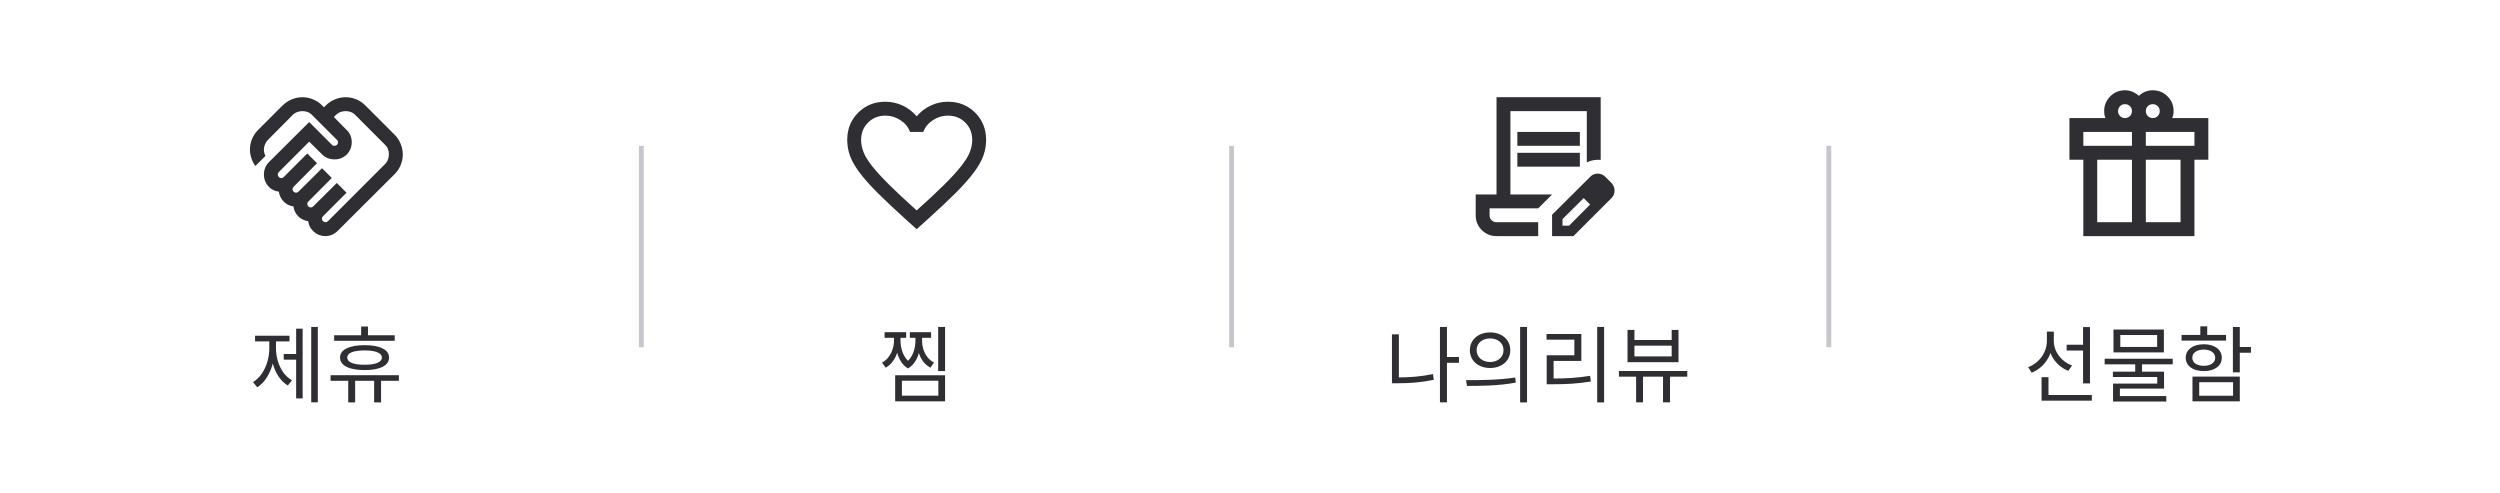 <svg width="360" height="71" viewBox="0 0 360 71" fill="none" xmlns="http://www.w3.org/2000/svg">
<rect width="360" height="71" fill="white"/>
<mask id="mask0_173_23703" style="mask-type:alpha" maskUnits="userSpaceOnUse" x="35" y="12" width="24" height="24">
<rect x="35" y="12" width="24" height="24" fill="#D9D9D9"/>
</mask>
<g mask="url(#mask0_173_23703)">
<path d="M46.875 32C46.942 32 47.009 31.983 47.075 31.95C47.142 31.917 47.192 31.883 47.225 31.85L55.425 23.65C55.625 23.45 55.771 23.225 55.863 22.975C55.954 22.725 56 22.475 56 22.225C56 21.958 55.954 21.704 55.863 21.462C55.771 21.221 55.625 21.008 55.425 20.825L51.175 16.575C50.992 16.375 50.779 16.229 50.538 16.137C50.296 16.046 50.042 16 49.775 16C49.525 16 49.275 16.046 49.025 16.137C48.775 16.229 48.55 16.375 48.35 16.575L48.075 16.85L49.925 18.725C50.175 18.958 50.359 19.225 50.475 19.525C50.592 19.825 50.65 20.142 50.65 20.475C50.65 21.175 50.413 21.762 49.938 22.238C49.463 22.712 48.875 22.95 48.175 22.95C47.842 22.95 47.521 22.892 47.213 22.775C46.904 22.658 46.634 22.483 46.4 22.25L44.525 20.4L40.15 24.775C40.1 24.825 40.063 24.879 40.038 24.938C40.013 24.996 40 25.058 40 25.125C40 25.258 40.05 25.379 40.15 25.488C40.25 25.596 40.367 25.65 40.5 25.65C40.567 25.65 40.634 25.633 40.7 25.6C40.767 25.567 40.817 25.533 40.85 25.5L44.25 22.1L45.65 23.5L42.275 26.9C42.225 26.95 42.188 27.004 42.163 27.062C42.138 27.121 42.125 27.183 42.125 27.25C42.125 27.383 42.175 27.5 42.275 27.6C42.375 27.7 42.492 27.75 42.625 27.75C42.692 27.75 42.759 27.733 42.825 27.7C42.892 27.667 42.942 27.633 42.975 27.6L46.375 24.225L47.775 25.625L44.4 29.025C44.35 29.058 44.313 29.108 44.288 29.175C44.263 29.242 44.25 29.308 44.25 29.375C44.25 29.508 44.3 29.625 44.4 29.725C44.5 29.825 44.617 29.875 44.75 29.875C44.817 29.875 44.879 29.863 44.938 29.837C44.996 29.812 45.05 29.775 45.1 29.725L48.5 26.35L49.9 27.75L46.5 31.15C46.45 31.2 46.413 31.254 46.388 31.312C46.363 31.371 46.35 31.433 46.35 31.5C46.35 31.633 46.404 31.75 46.513 31.85C46.621 31.95 46.742 32 46.875 32ZM46.85 34C46.234 34 45.688 33.796 45.213 33.388C44.738 32.979 44.459 32.467 44.375 31.85C43.809 31.767 43.334 31.533 42.95 31.15C42.567 30.767 42.334 30.292 42.25 29.725C41.684 29.642 41.213 29.404 40.838 29.012C40.463 28.621 40.234 28.15 40.15 27.6C39.517 27.517 39 27.242 38.6 26.775C38.2 26.308 38 25.758 38 25.125C38 24.792 38.063 24.471 38.188 24.163C38.313 23.854 38.492 23.583 38.725 23.35L44.525 17.575L47.8 20.85C47.834 20.9 47.884 20.938 47.95 20.962C48.017 20.988 48.084 21 48.15 21C48.3 21 48.425 20.954 48.525 20.863C48.625 20.771 48.675 20.65 48.675 20.5C48.675 20.433 48.663 20.367 48.638 20.3C48.613 20.233 48.575 20.183 48.525 20.15L44.95 16.575C44.767 16.375 44.554 16.229 44.313 16.137C44.071 16.046 43.817 16 43.55 16C43.3 16 43.05 16.046 42.8 16.137C42.55 16.229 42.325 16.375 42.125 16.575L38.6 20.125C38.45 20.275 38.325 20.45 38.225 20.65C38.125 20.85 38.059 21.05 38.025 21.25C37.992 21.45 37.992 21.654 38.025 21.863C38.059 22.071 38.125 22.267 38.225 22.45L36.775 23.9C36.492 23.517 36.284 23.096 36.15 22.637C36.017 22.179 35.967 21.717 36 21.25C36.034 20.783 36.15 20.329 36.35 19.887C36.55 19.446 36.825 19.05 37.175 18.7L40.7 15.175C41.1 14.792 41.546 14.5 42.038 14.3C42.529 14.1 43.034 14 43.55 14C44.067 14 44.571 14.1 45.063 14.3C45.554 14.5 45.992 14.792 46.375 15.175L46.65 15.45L46.925 15.175C47.325 14.792 47.771 14.5 48.263 14.3C48.754 14.1 49.259 14 49.775 14C50.292 14 50.796 14.1 51.288 14.3C51.779 14.5 52.217 14.792 52.6 15.175L56.825 19.4C57.209 19.783 57.5 20.225 57.7 20.725C57.9 21.225 58 21.733 58 22.25C58 22.767 57.9 23.271 57.7 23.762C57.5 24.254 57.209 24.692 56.825 25.075L48.625 33.25C48.392 33.483 48.121 33.667 47.813 33.8C47.504 33.933 47.184 34 46.85 34Z" fill="#2E2E33"/>
</g>
<path d="M44.817 47.076H45.765V57.936H44.817V47.076ZM40.857 50.976H42.945V51.792H40.857V50.976ZM42.645 47.328H43.581V57.372H42.645V47.328ZM38.781 48.768H39.549V50.148C39.549 50.74 39.493 51.32 39.381 51.888C39.269 52.448 39.105 52.976 38.889 53.472C38.673 53.96 38.409 54.404 38.097 54.804C37.785 55.196 37.433 55.516 37.041 55.764L36.429 55.02C36.933 54.716 37.357 54.308 37.701 53.796C38.053 53.284 38.321 52.712 38.505 52.08C38.689 51.448 38.781 50.804 38.781 50.148V48.768ZM38.985 48.768H39.741V50.148C39.741 50.772 39.829 51.384 40.005 51.984C40.189 52.584 40.449 53.128 40.785 53.616C41.129 54.096 41.549 54.48 42.045 54.768L41.445 55.512C40.917 55.184 40.469 54.748 40.101 54.204C39.741 53.652 39.465 53.028 39.273 52.332C39.081 51.628 38.985 50.9 38.985 50.148V48.768ZM36.729 48.348H41.685V49.164H36.729V48.348ZM50.144 54.528H51.14V57.948H50.144V54.528ZM53.876 54.528H54.872V57.948H53.876V54.528ZM48.116 48.276H56.84V49.08H48.116V48.276ZM47.6 54.024H57.44V54.84H47.6V54.024ZM52.496 49.704C53.6 49.704 54.464 49.86 55.088 50.172C55.712 50.476 56.024 50.916 56.024 51.492C56.024 52.06 55.712 52.504 55.088 52.824C54.464 53.136 53.6 53.292 52.496 53.292C51.392 53.292 50.528 53.136 49.904 52.824C49.28 52.504 48.968 52.06 48.968 51.492C48.968 50.916 49.28 50.476 49.904 50.172C50.528 49.86 51.392 49.704 52.496 49.704ZM52.496 50.46C51.704 50.46 51.088 50.548 50.648 50.724C50.216 50.9 50 51.156 50 51.492C50 51.82 50.216 52.076 50.648 52.26C51.088 52.436 51.704 52.524 52.496 52.524C53.288 52.524 53.9 52.436 54.332 52.26C54.772 52.076 54.992 51.82 54.992 51.492C54.992 51.156 54.772 50.9 54.332 50.724C53.9 50.548 53.288 50.46 52.496 50.46ZM52.004 47.016H52.988V48.852H52.004V47.016Z" fill="#2E2E33"/>
<mask id="mask1_173_23703" style="mask-type:alpha" maskUnits="userSpaceOnUse" x="120" y="12" width="24" height="24">
<rect x="120" y="12" width="24" height="24" fill="#D9D9D9"/>
</mask>
<g mask="url(#mask1_173_23703)">
<path d="M132 33L130.55 31.7C128.867 30.183 127.475 28.875 126.375 27.775C125.275 26.675 124.4 25.687 123.75 24.812C123.1 23.937 122.646 23.133 122.388 22.4C122.129 21.667 122 20.917 122 20.15C122 18.583 122.525 17.275 123.575 16.225C124.625 15.175 125.933 14.65 127.5 14.65C128.367 14.65 129.192 14.833 129.975 15.2C130.758 15.567 131.433 16.083 132 16.75C132.567 16.083 133.242 15.567 134.025 15.2C134.808 14.833 135.633 14.65 136.5 14.65C138.067 14.65 139.375 15.175 140.425 16.225C141.475 17.275 142 18.583 142 20.15C142 20.917 141.871 21.667 141.613 22.4C141.354 23.133 140.9 23.937 140.25 24.812C139.6 25.687 138.725 26.675 137.625 27.775C136.525 28.875 135.133 30.183 133.45 31.7L132 33ZM132 30.3C133.6 28.867 134.917 27.637 135.95 26.612C136.983 25.587 137.8 24.696 138.4 23.937C139 23.179 139.417 22.504 139.65 21.912C139.883 21.321 140 20.733 140 20.15C140 19.15 139.667 18.317 139 17.65C138.333 16.983 137.5 16.65 136.5 16.65C135.717 16.65 134.992 16.871 134.325 17.312C133.658 17.754 133.2 18.317 132.95 19H131.05C130.8 18.317 130.342 17.754 129.675 17.312C129.008 16.871 128.283 16.65 127.5 16.65C126.5 16.65 125.667 16.983 125 17.65C124.333 18.317 124 19.15 124 20.15C124 20.733 124.117 21.321 124.35 21.912C124.583 22.504 125 23.179 125.6 23.937C126.2 24.696 127.017 25.587 128.05 26.612C129.083 27.637 130.4 28.867 132 30.3Z" fill="#2E2E33"/>
</g>
<path d="M128.736 48.156H129.468V49.104C129.468 49.44 129.432 49.796 129.36 50.172C129.288 50.54 129.176 50.9 129.024 51.252C128.872 51.596 128.672 51.916 128.424 52.212C128.184 52.508 127.888 52.752 127.536 52.944L127.008 52.212C127.32 52.052 127.584 51.848 127.8 51.6C128.016 51.352 128.192 51.088 128.328 50.808C128.464 50.52 128.564 50.232 128.628 49.944C128.7 49.648 128.736 49.368 128.736 49.104V48.156ZM128.964 48.156H129.672V49.104C129.672 49.336 129.696 49.596 129.744 49.884C129.792 50.172 129.872 50.468 129.984 50.772C130.096 51.068 130.252 51.348 130.452 51.612C130.652 51.876 130.904 52.104 131.208 52.296L130.752 53.052C130.392 52.836 130.096 52.568 129.864 52.248C129.632 51.928 129.452 51.584 129.324 51.216C129.196 50.848 129.104 50.48 129.048 50.112C128.992 49.744 128.964 49.408 128.964 49.104V48.156ZM131.82 48.156H132.54V49.104C132.54 49.432 132.512 49.78 132.456 50.148C132.4 50.516 132.308 50.884 132.18 51.252C132.052 51.62 131.868 51.96 131.628 52.272C131.396 52.584 131.104 52.844 130.752 53.052L130.296 52.296C130.6 52.112 130.848 51.892 131.04 51.636C131.24 51.372 131.396 51.092 131.508 50.796C131.62 50.5 131.7 50.208 131.748 49.92C131.796 49.624 131.82 49.352 131.82 49.104V48.156ZM132.048 48.156H132.78V49.104C132.78 49.464 132.836 49.844 132.948 50.244C133.068 50.636 133.252 51.008 133.5 51.36C133.756 51.712 134.088 51.996 134.496 52.212L133.98 52.944C133.508 52.688 133.128 52.348 132.84 51.924C132.56 51.5 132.356 51.04 132.228 50.544C132.108 50.048 132.048 49.568 132.048 49.104V48.156ZM127.38 47.832H130.488V48.648H127.38V47.832ZM131.016 47.832H134.076V48.648H131.016V47.832ZM135.096 47.076H136.092V53.436H135.096V47.076ZM128.904 54.036H136.092V57.792H128.904V54.036ZM135.12 54.828H129.876V56.976H135.12V54.828Z" fill="#2E2E33"/>
<mask id="mask2_173_23703" style="mask-type:alpha" maskUnits="userSpaceOnUse" x="209" y="12" width="25" height="24">
<rect x="209.5" y="12" width="24" height="24" fill="#D9D9D9"/>
</mask>
<g mask="url(#mask2_173_23703)">
<path d="M218.5 21V19H227.5V21H218.5ZM218.5 24V22H227.5V24H218.5ZM221.5 34H215.5C214.667 34 213.958 33.708 213.375 33.125C212.792 32.542 212.5 31.833 212.5 31V28H215.5V14H230.5V23.025C230.167 22.992 229.829 23.004 229.488 23.062C229.146 23.121 228.817 23.225 228.5 23.375V16H217.5V28H223.5L221.5 30H214.5V31C214.5 31.283 214.596 31.521 214.788 31.712C214.979 31.904 215.217 32 215.5 32H221.5V34ZM223.5 34V30.925L229.025 25.425C229.175 25.275 229.342 25.167 229.525 25.1C229.708 25.033 229.892 25 230.075 25C230.275 25 230.467 25.038 230.65 25.113C230.833 25.188 231 25.3 231.15 25.45L232.075 26.375C232.208 26.525 232.312 26.692 232.388 26.875C232.463 27.058 232.5 27.242 232.5 27.425C232.5 27.608 232.467 27.796 232.4 27.988C232.333 28.179 232.225 28.35 232.075 28.5L226.575 34H223.5ZM225 32.5H225.95L228.975 29.45L228.525 28.975L228.05 28.525L225 31.55V32.5ZM228.525 28.975L228.05 28.525L228.975 29.45L228.525 28.975Z" fill="#2E2E33"/>
</g>
<path d="M208.086 51.408H210.09V52.248H208.086V51.408ZM207.354 47.076H208.362V57.936H207.354V47.076ZM200.442 48.144H201.438V54.864H200.442V48.144ZM200.442 54.348H201.306C202.914 54.348 204.558 54.24 206.346 53.868L206.466 54.696C204.618 55.08 202.95 55.188 201.306 55.188H200.442V54.348ZM214.577 47.868C216.269 47.868 217.481 48.912 217.481 50.424C217.481 51.948 216.269 52.992 214.577 52.992C212.885 52.992 211.661 51.948 211.661 50.424C211.661 48.912 212.885 47.868 214.577 47.868ZM214.577 48.732C213.449 48.732 212.633 49.416 212.633 50.424C212.633 51.432 213.449 52.128 214.577 52.128C215.693 52.128 216.509 51.432 216.509 50.424C216.509 49.416 215.693 48.732 214.577 48.732ZM218.897 47.076H219.893V57.948H218.897V47.076ZM211.253 55.572L211.109 54.744C213.089 54.744 215.825 54.732 218.189 54.36L218.273 55.092C215.837 55.56 213.185 55.572 211.253 55.572ZM229.996 47.076H230.992V57.948H229.996V47.076ZM222.724 54.504H223.624C225.436 54.504 227.056 54.432 228.976 54.12L229.084 54.936C227.116 55.26 225.484 55.332 223.624 55.332H222.724V54.504ZM222.7 48.096H227.716V51.972H223.72V54.816H222.724V51.156H226.708V48.912H222.7V48.096ZM235.599 53.556H236.595V57.936H235.599V53.556ZM239.475 53.556H240.483V57.936H239.475V53.556ZM233.127 53.424H242.967V54.24H233.127V53.424ZM234.363 47.508H235.359V48.96H240.723V47.508H241.707V52.152H234.363V47.508ZM235.359 49.776V51.324H240.723V49.776H235.359Z" fill="#2E2E33"/>
<mask id="mask3_173_23703" style="mask-type:alpha" maskUnits="userSpaceOnUse" x="296" y="12" width="24" height="24">
<rect x="296" y="12" width="24" height="24" fill="#D9D9D9"/>
</mask>
<g mask="url(#mask3_173_23703)">
<path d="M300 34V23H298V17H303.2C303.117 16.85 303.062 16.692 303.037 16.525C303.012 16.358 303 16.183 303 16C303 15.167 303.292 14.458 303.875 13.875C304.458 13.292 305.167 13 306 13C306.383 13 306.742 13.071 307.075 13.213C307.408 13.354 307.717 13.55 308 13.8C308.283 13.533 308.592 13.333 308.925 13.2C309.258 13.067 309.617 13 310 13C310.833 13 311.542 13.292 312.125 13.875C312.708 14.458 313 15.167 313 16C313 16.183 312.983 16.354 312.95 16.512C312.917 16.671 312.867 16.833 312.8 17H318V23H316V34H300ZM310 15C309.717 15 309.479 15.096 309.288 15.287C309.096 15.479 309 15.717 309 16C309 16.283 309.096 16.521 309.288 16.712C309.479 16.904 309.717 17 310 17C310.283 17 310.521 16.904 310.713 16.712C310.904 16.521 311 16.283 311 16C311 15.717 310.904 15.479 310.713 15.287C310.521 15.096 310.283 15 310 15ZM305 16C305 16.283 305.096 16.521 305.287 16.712C305.479 16.904 305.717 17 306 17C306.283 17 306.521 16.904 306.713 16.712C306.904 16.521 307 16.283 307 16C307 15.717 306.904 15.479 306.713 15.287C306.521 15.096 306.283 15 306 15C305.717 15 305.479 15.096 305.287 15.287C305.096 15.479 305 15.717 305 16ZM300 19V21H307V19H300ZM307 32V23H302V32H307ZM309 32H314V23H309V32ZM316 21V19H309V21H316Z" fill="#2E2E33"/>
</g>
<path d="M297.597 49.644H300.333V50.472H297.597V49.644ZM294.753 47.748H295.557V49.08C295.557 51.18 294.381 52.932 292.569 53.664L292.053 52.872C293.661 52.272 294.753 50.736 294.753 49.08V47.748ZM294.945 47.748H295.749V49.116C295.749 50.628 296.805 52.056 298.377 52.632L297.837 53.4C296.109 52.728 294.945 51.048 294.945 49.116V47.748ZM299.961 47.1H300.957V55.212H299.961V47.1ZM293.985 56.88H301.221V57.696H293.985V56.88ZM293.985 54.312H294.981V57.264H293.985V54.312ZM307.472 52.212H308.456V53.88H307.472V52.212ZM303.068 51.66H312.872V52.464H303.068V51.66ZM304.34 47.448H311.6V50.748H304.34V47.448ZM310.628 48.24H305.324V49.956H310.628V48.24ZM304.256 53.52H311.624V55.956H305.264V57.276H304.28V55.236H310.64V54.288H304.256V53.52ZM304.28 57.036H311.948V57.816H304.28V57.036ZM321.536 47.088H322.532V53.616H321.536V47.088ZM322.256 49.968H324.14V50.796H322.256V49.968ZM315.716 54.228H322.532V57.792H315.716V54.228ZM321.56 55.032H316.688V56.988H321.56V55.032ZM314.144 48.228H320.552V49.044H314.144V48.228ZM317.348 49.572C318.896 49.572 319.94 50.34 319.94 51.516C319.94 52.692 318.896 53.436 317.348 53.436C315.788 53.436 314.744 52.692 314.744 51.516C314.744 50.34 315.788 49.572 317.348 49.572ZM317.348 50.34C316.352 50.34 315.692 50.796 315.692 51.516C315.692 52.224 316.352 52.68 317.348 52.68C318.32 52.68 318.992 52.224 318.992 51.516C318.992 50.796 318.32 50.34 317.348 50.34ZM316.844 46.992H317.84V48.648H316.844V46.992Z" fill="#2E2E33"/>
<line x1="92.35" y1="21" x2="92.35" y2="50" stroke="#C6C7CD" stroke-width="0.7"/>
<line x1="177.35" y1="21" x2="177.35" y2="50" stroke="#C6C7CD" stroke-width="0.7"/>
<line x1="263.35" y1="21" x2="263.35" y2="50" stroke="#C6C7CD" stroke-width="0.7"/>
</svg>
